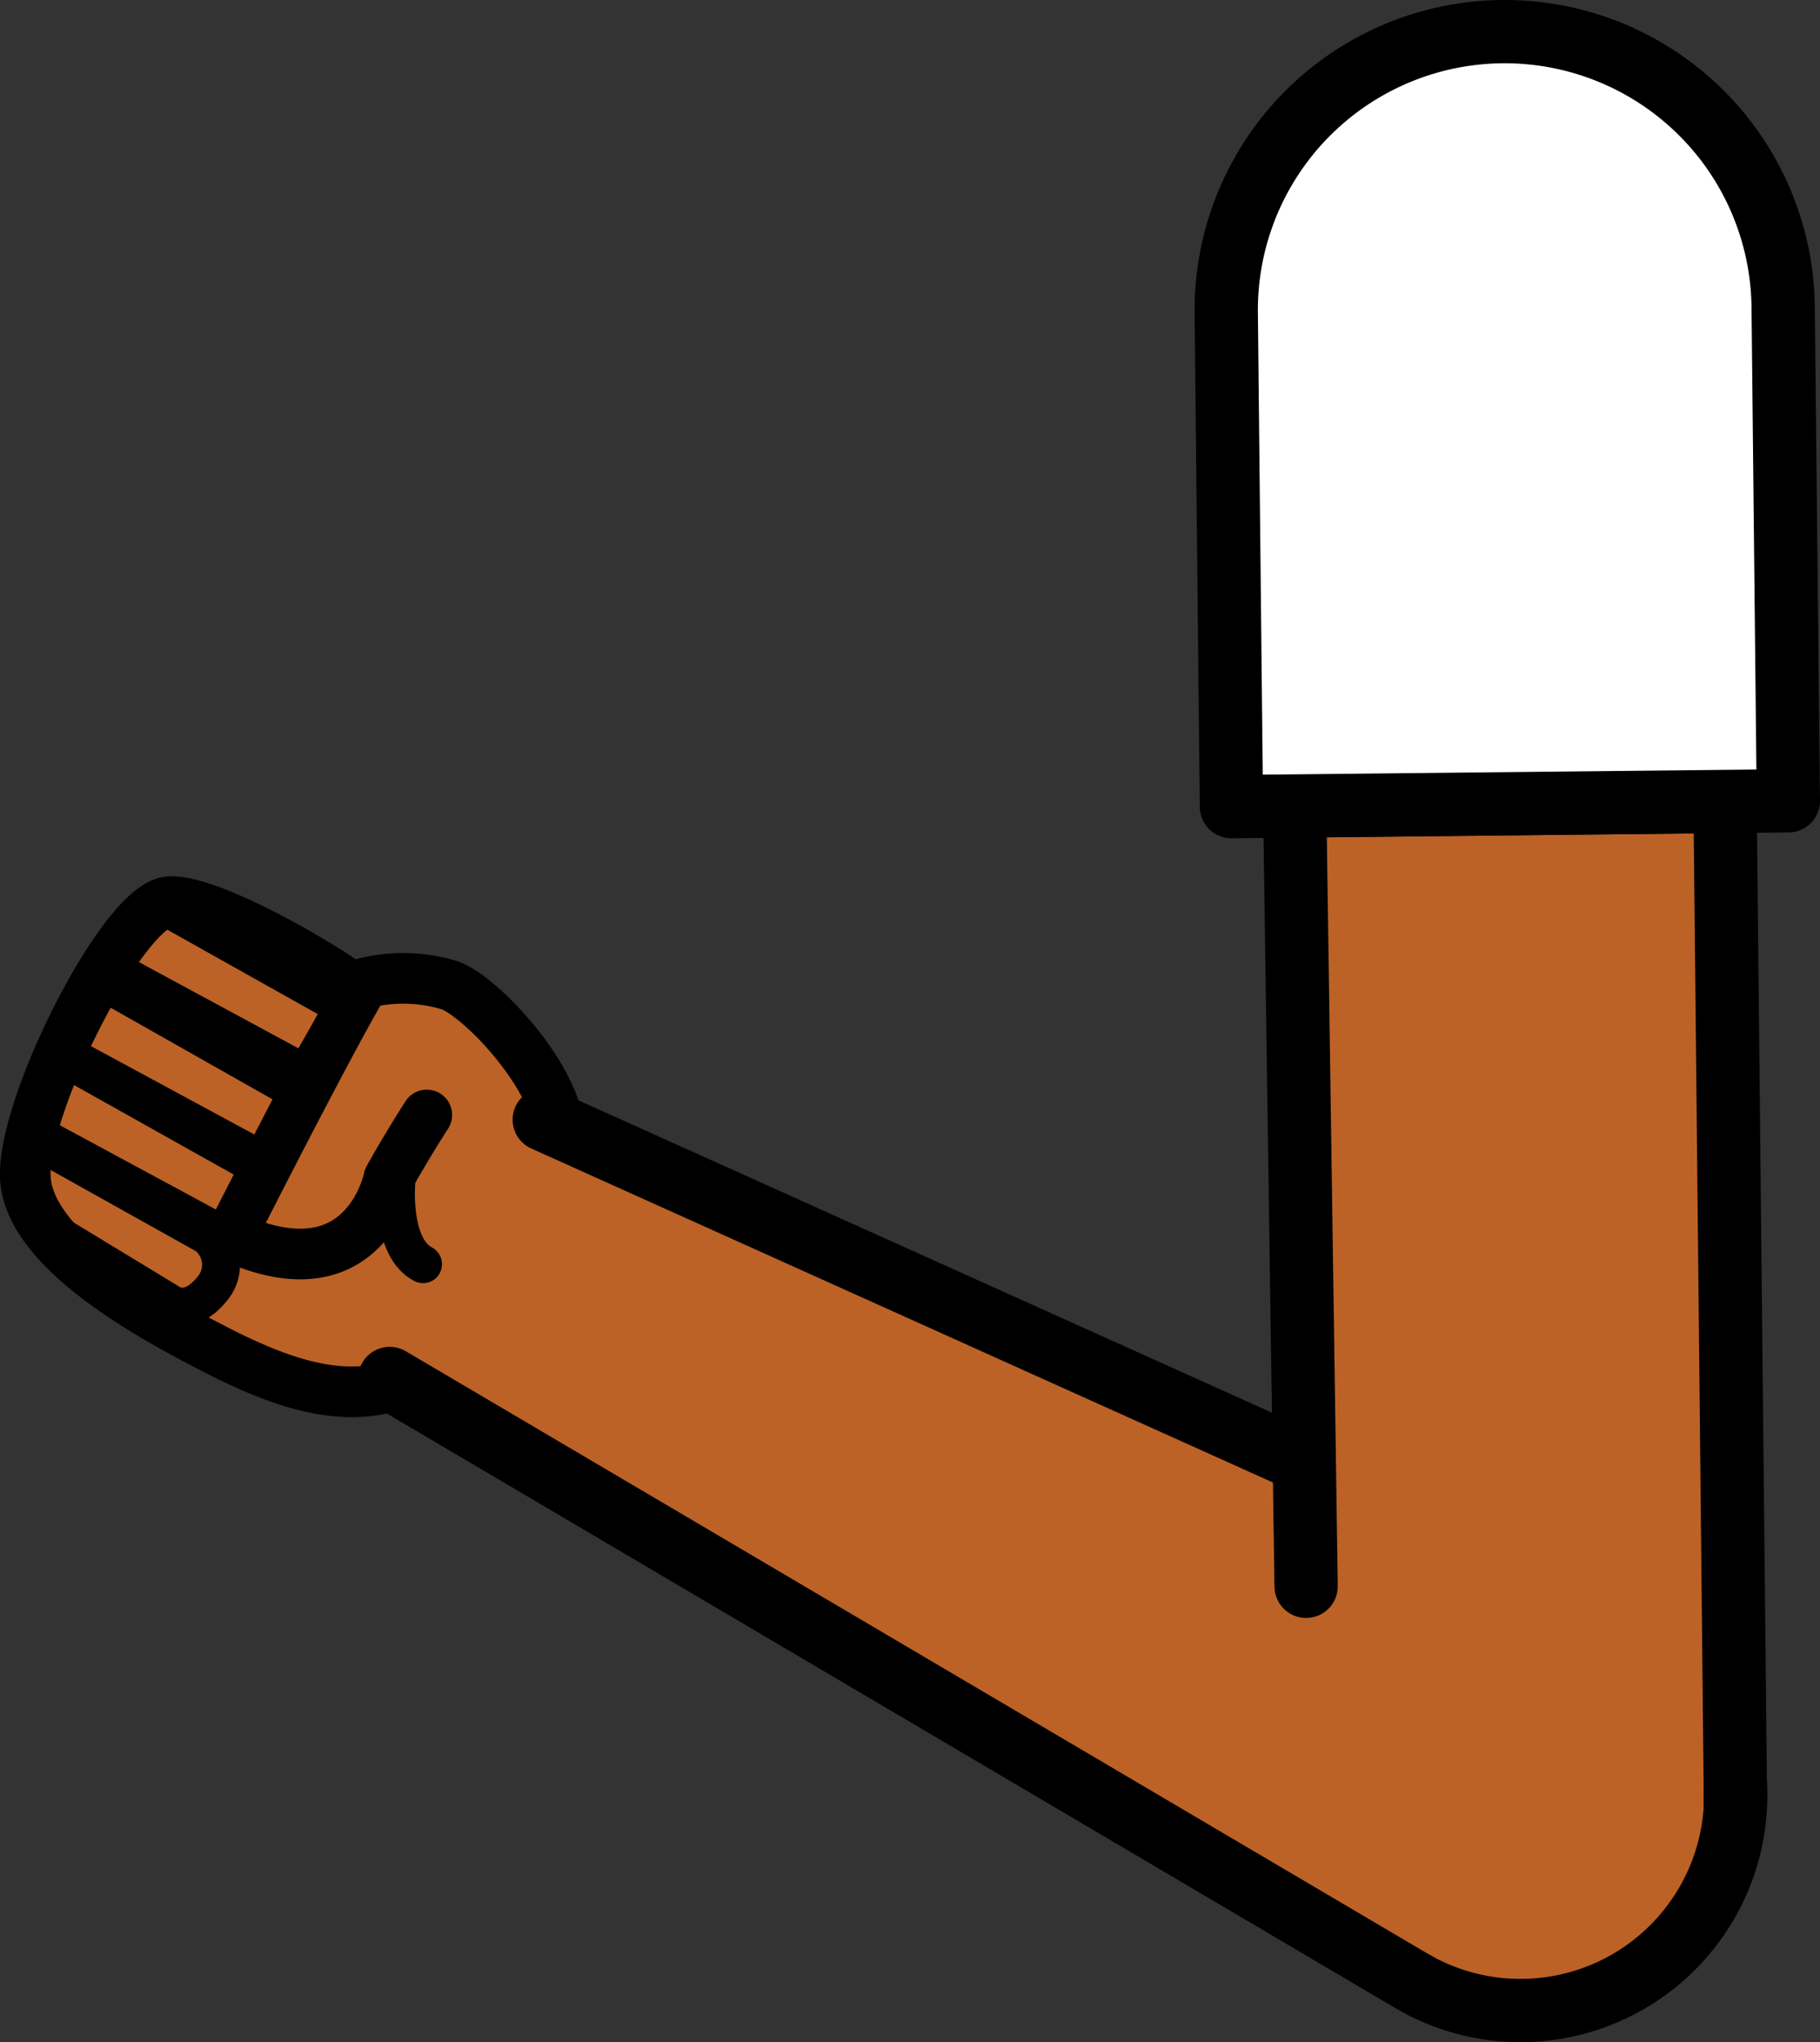 <svg xmlns="http://www.w3.org/2000/svg" viewBox="0 0 143.79 161.35"><rect x="0" y="0" width="143.79" height="161.35" fill="#333333" stroke="none"/><defs><style>.cls-1,.cls-6{fill:#fff;}.cls-1{stroke:red;}.cls-1,.cls-2,.cls-3,.cls-5,.cls-6{stroke-linejoin:round;}.cls-1,.cls-4,.cls-5,.cls-6{stroke-width:5px;}.cls-2,.cls-4,.cls-5{fill:#bc6226;}.cls-2,.cls-3,.cls-4,.cls-5,.cls-6{stroke:#000;}.cls-2,.cls-3,.cls-4,.cls-5{stroke-linecap:round;}.cls-2{stroke-width:4px;}.cls-3{fill:none;stroke-width:3px;}.cls-4{stroke-miterlimit:10;}</style></defs><g id="Calque_2" data-name="Calque 2"><g id="Calque_10" data-name="Calque 10"><g id="Bras_devant" data-name="Bras devant"><circle class="cls-1" cx="120.11" cy="141.49" r="16.75"/><path class="cls-2" d="M33.72,88.09c-1.67,2.59-3,5-3,5s-1.86,9.47-12.5,4.59c0,0,7.66-15.14,10.55-20a12.65,12.65,0,0,1,6.71.15c2.38.79,8.24,6.93,8.7,11.38a17.31,17.31,0,0,1-.92,7c-3.18,8.27-5.23,10.68-11,12.84-4.71,2.05-9.68.34-14.6-2.1C13.14,104.64,2.25,99.09,2,93c-.22-5.75,7.71-21.39,11.3-21.75,2.81-.29,10.81,4.18,13.94,6.38"/><polyline class="cls-3" points="12.98 71.6 27.17 79.56 24.15 84.84 8.91 76.6"/><polyline class="cls-3" points="5.82 83.62 21.06 91.86 24.07 86.57 9.02 78.05"/><polyline class="cls-3" points="6.46 84.35 20.64 92.3 18.51 98.05 3.88 90.15"/><path class="cls-3" d="M2.71,90l13.62,7.61a2.93,2.93,0,0,1,.43,4.22c-1.9,2.33-3.45,1.06-3.45,1.06L3,96.63"/><path class="cls-3" d="M31.33,93.12s-.57,5.36,2.09,6.76"/><path class="cls-4" d="M43,88.46l83.91,37.79.92.43A17,17,0,1,1,112.42,157l-.89-.49L30.79,108.91"/><polyline class="cls-5" points="103.19 125.33 102.29 63.68 136.29 63.32 137.1 141.31 137.09 142.3 137.09 142.34"/><path class="cls-6" d="M140.88,24.27l.41,39-44,.46-.41-39a22,22,0,0,1,44-.46Z"/></g></g></g></svg>